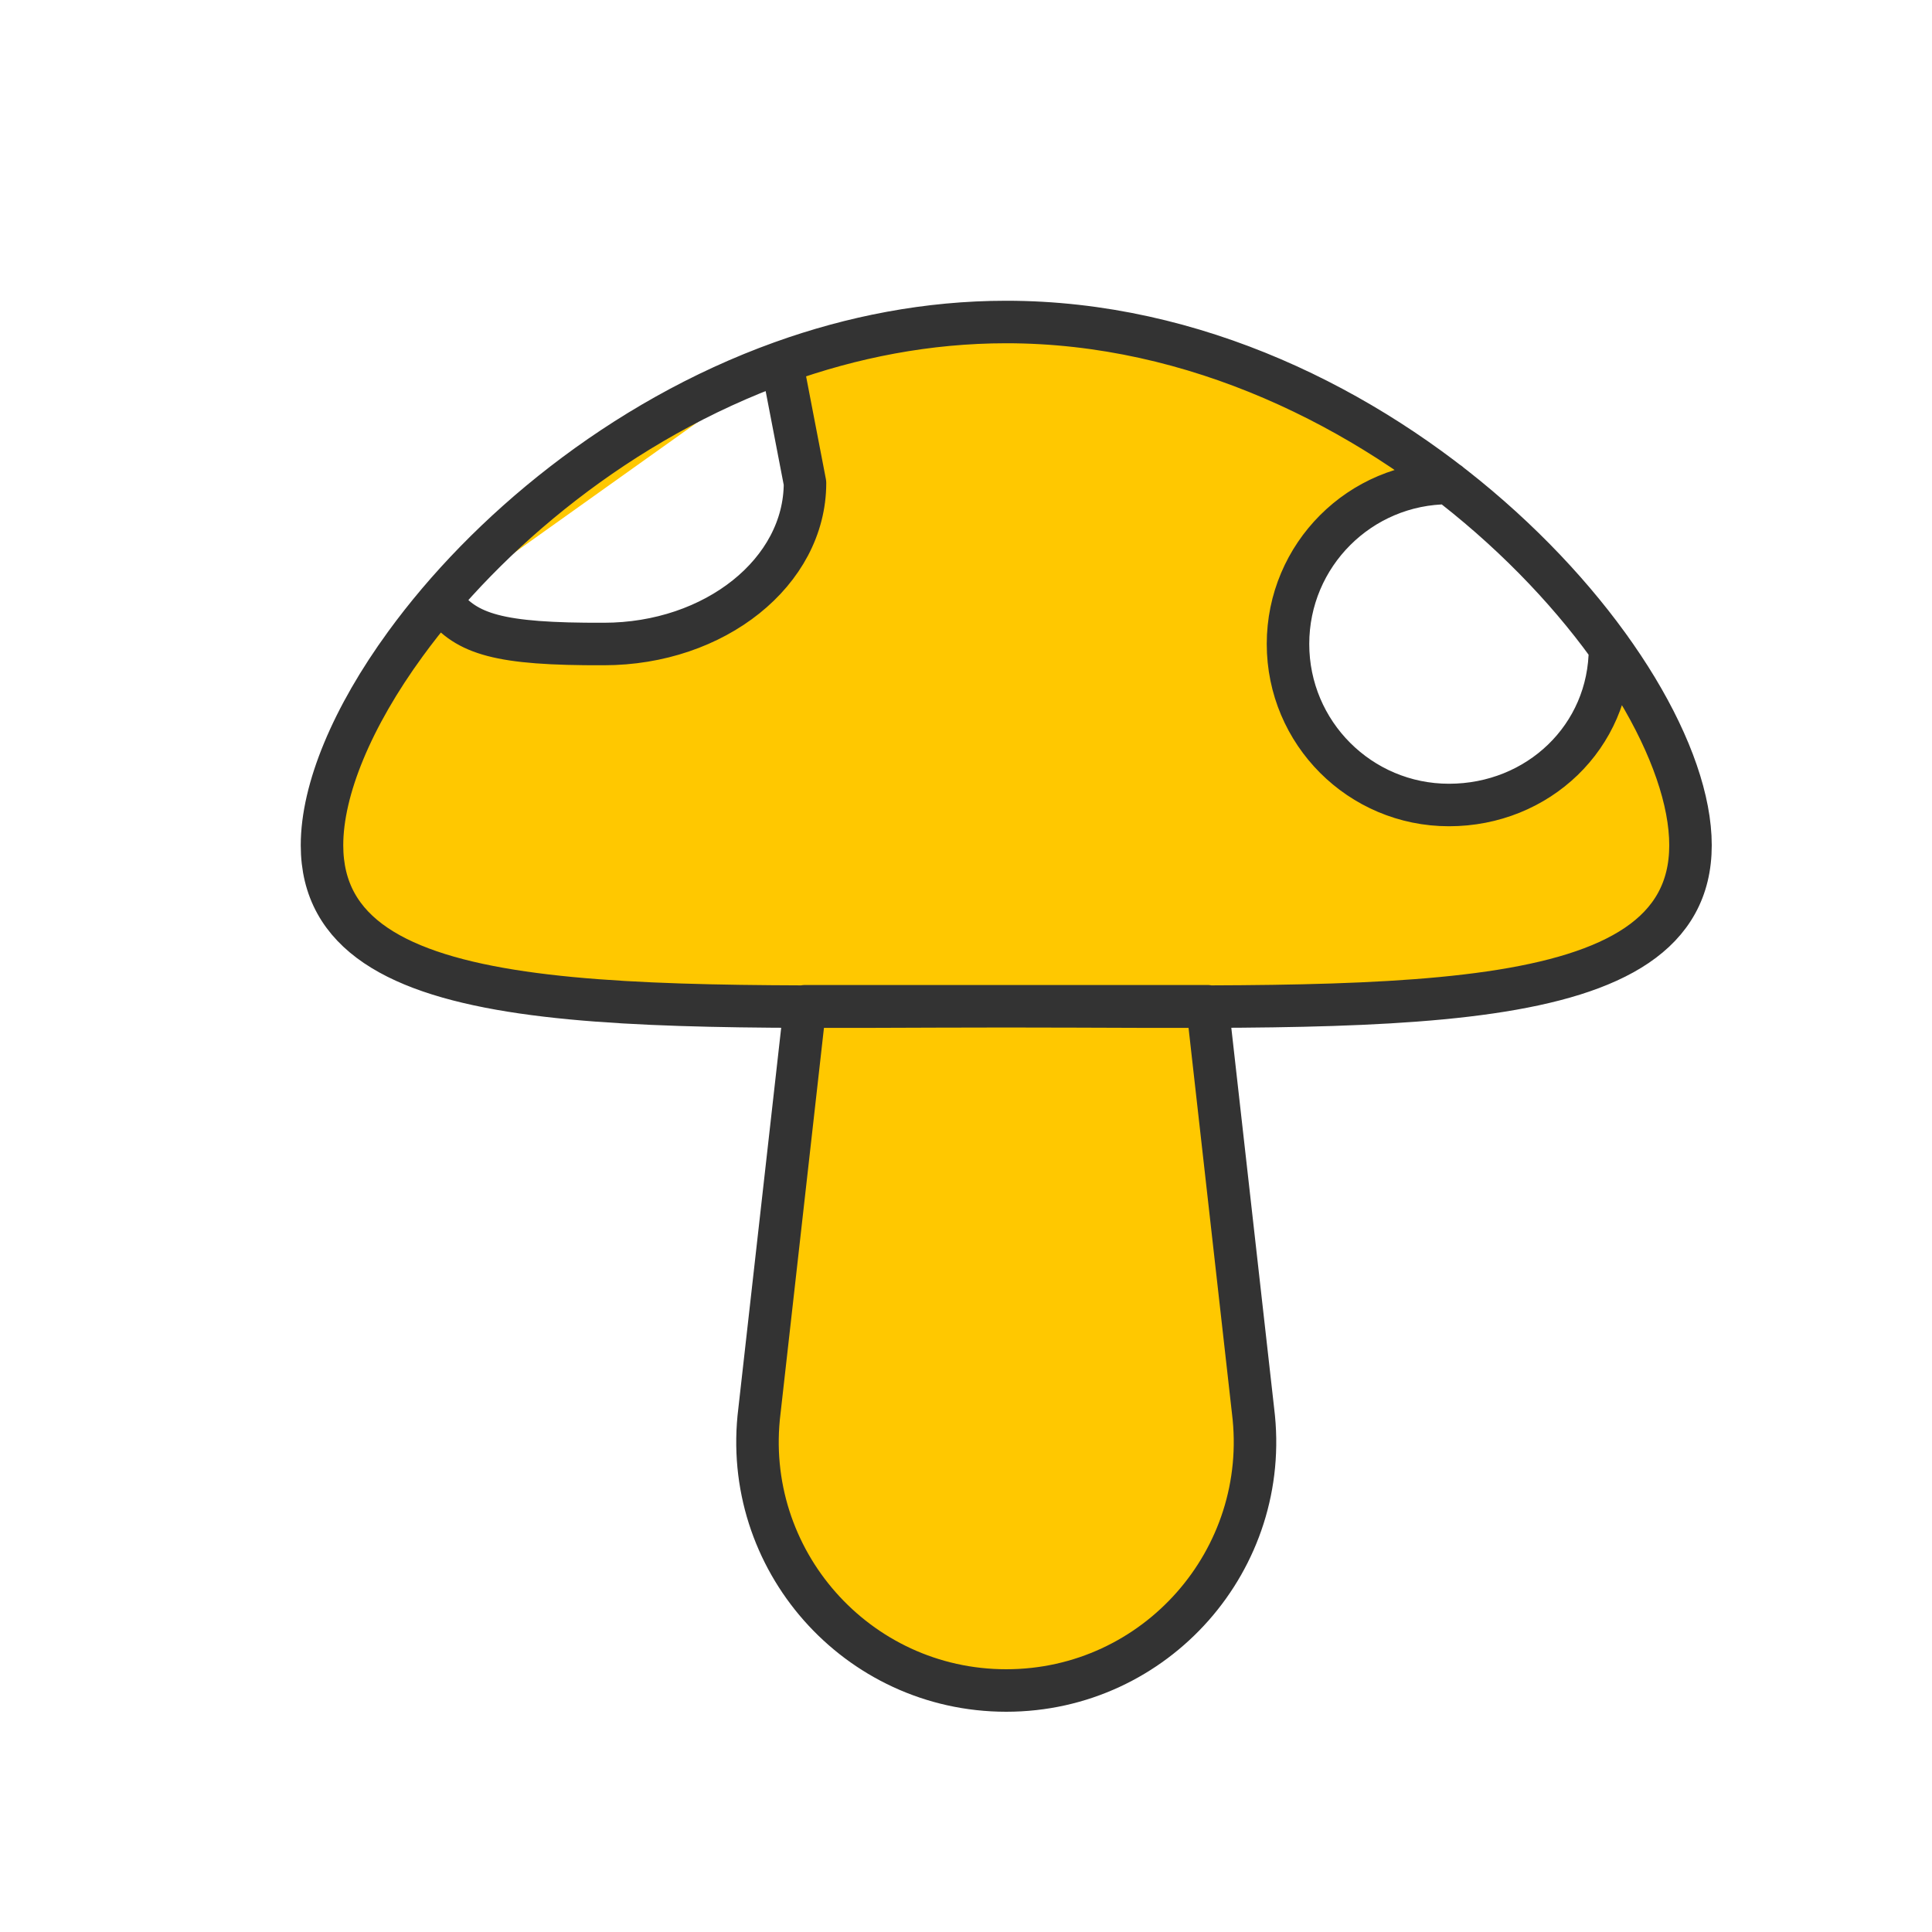 <!DOCTYPE svg PUBLIC "-//W3C//DTD SVG 1.1//EN" "http://www.w3.org/Graphics/SVG/1.1/DTD/svg11.dtd">

<!-- Uploaded to: SVG Repo, www.svgrepo.com, Transformed by: SVG Repo Mixer Tools -->
<svg width="800px" height="800px" viewBox="0 0 24 24" fill="white" xmlns="http://www.w3.org/2000/svg">

<g id="SVGRepo_bgCarrier" stroke-width="0" fill='white'/>

<g id="SVGRepo_tracerCarrier" stroke-linecap="round" stroke-linejoin="round" fill='white'/>

<g id="SVGRepo_iconCarrier"> <path d="M20 8.049C20 9.154 19.105 10 18 10C16.895 10 16 9.105 16 8C16 6.895 16.895 6 18 6M9.711 4.5C7.705 5.221 6.04 6.62 5.036 8C4.375 8.907 4 9.806 4 10.5C4 12.709 7.806 12.5 12.5 12.5C17.194 12.5 21 12.709 21 10.5C21 8.291 17.194 4 12.5 4C11.523 4 10.585 4.186 9.711 4.5ZM9.711 4.5L10 6C10 7.105 8.881 8 7.5 8C6.189 8.005 5.801 7.877 5.5 7.5M10 12.5H15L15.566 17.527C15.796 19.371 14.358 21 12.5 21C10.642 21 9.204 19.371 9.434 17.527L10 12.5Z" stroke="#333333" fill='#ffc800' stroke-width="0.528" stroke-linecap="round" stroke-linejoin="round"/> </g>

</svg>